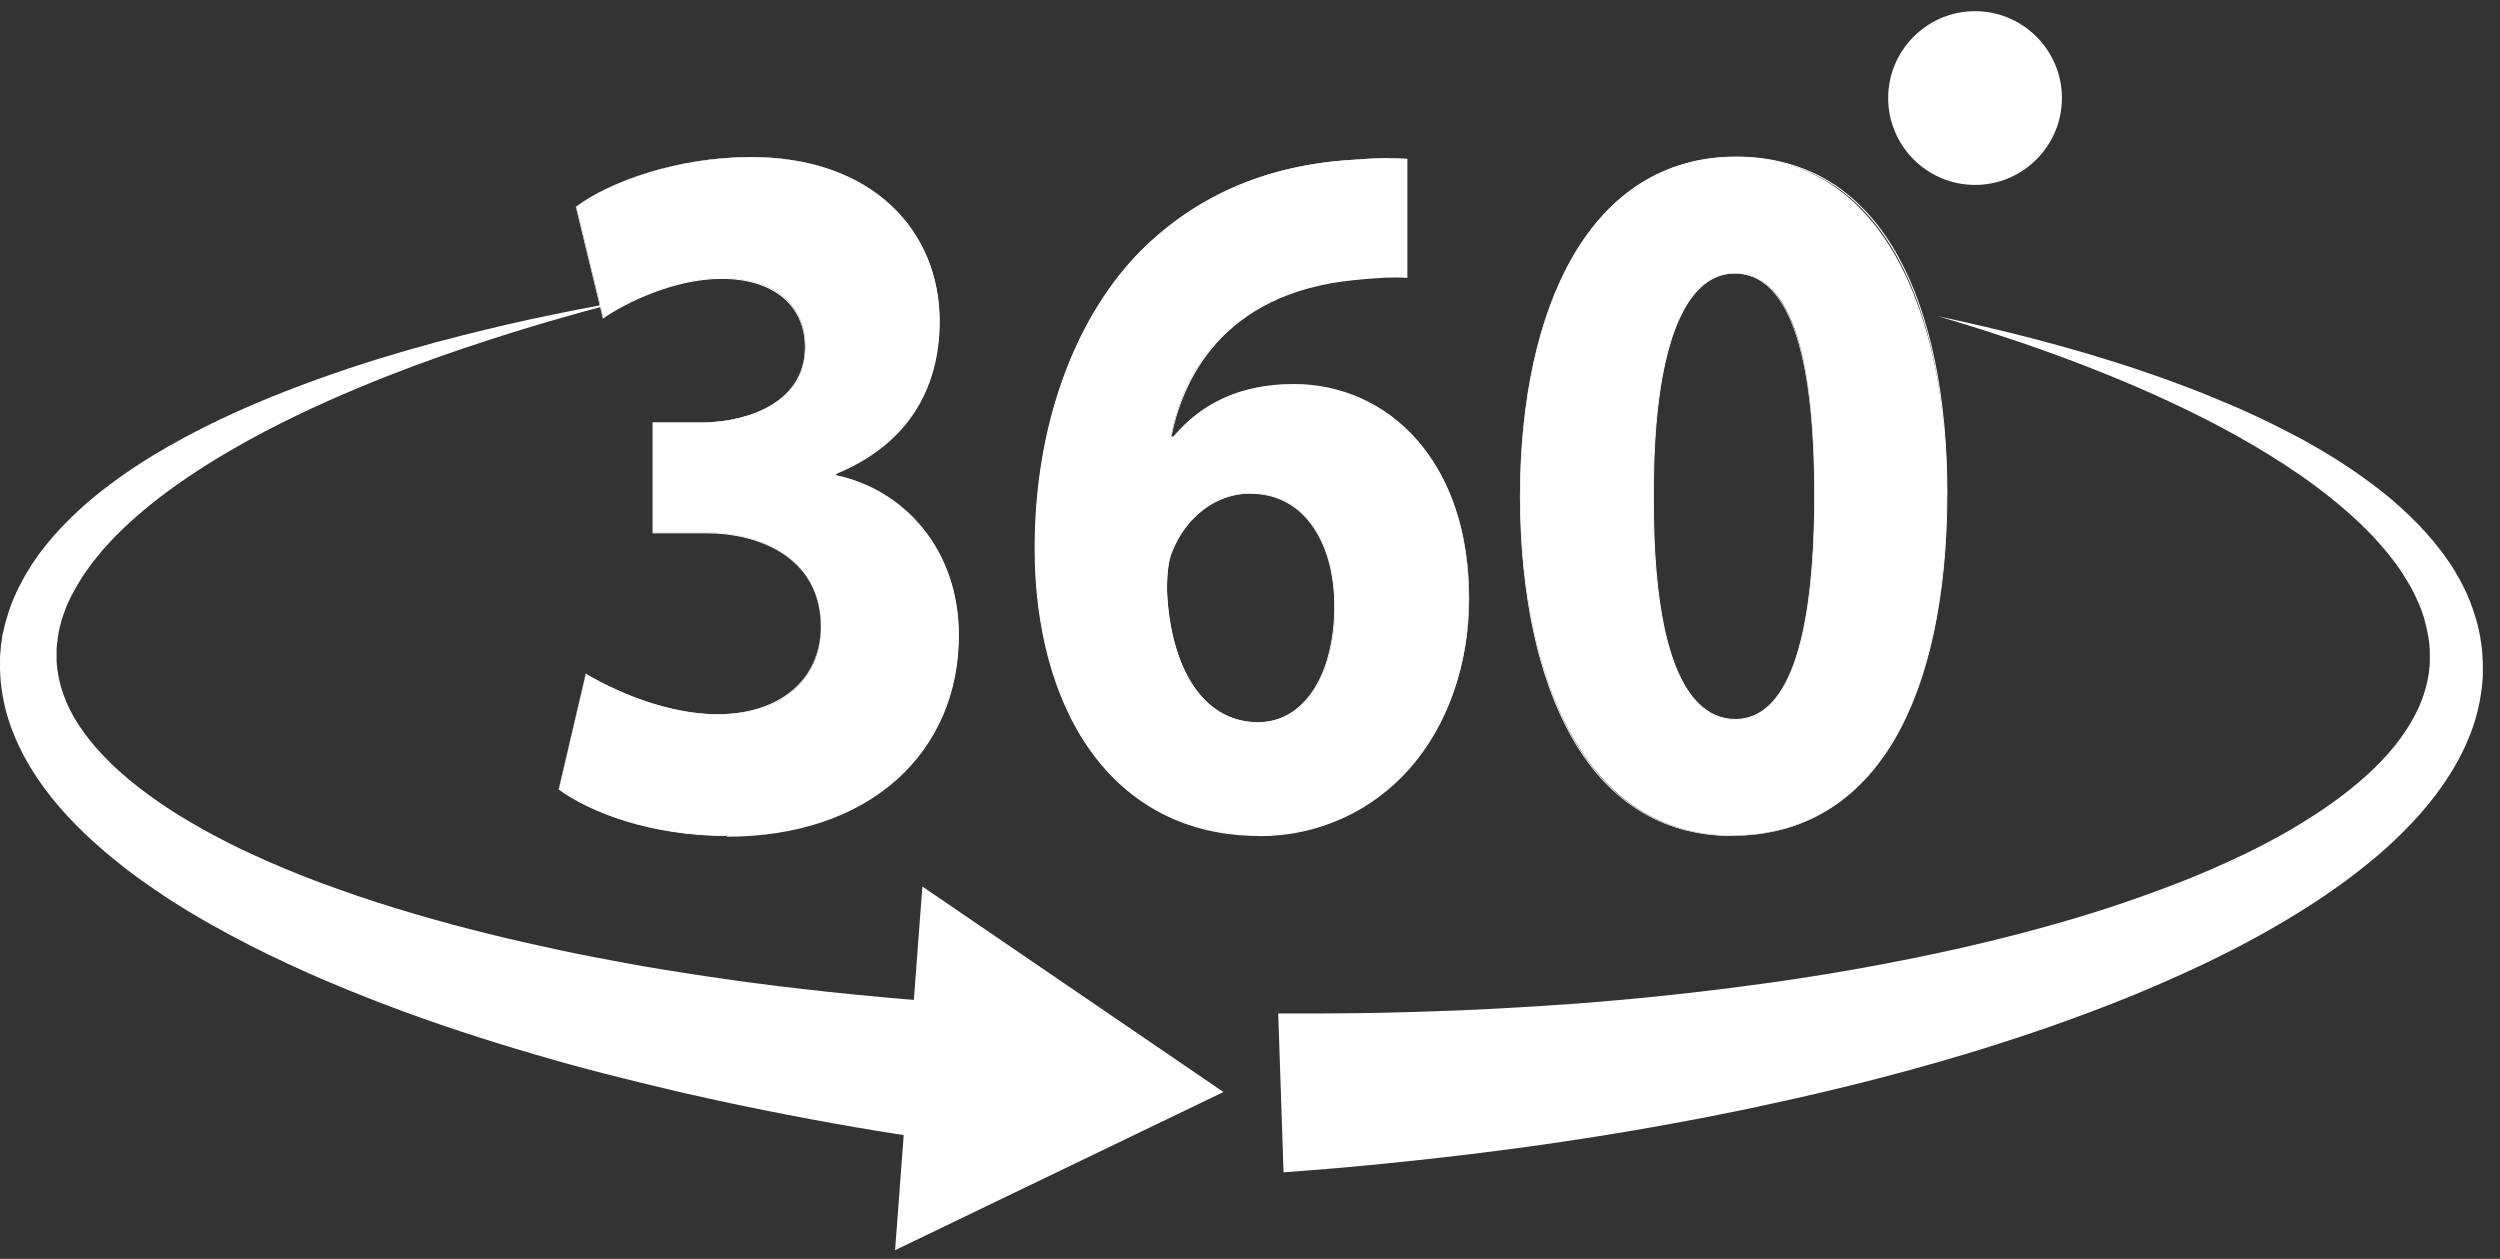 <svg width="141" height="71" viewBox="0 0 141 71" fill="none" xmlns="http://www.w3.org/2000/svg">
<rect x="0" y="0" width="141" height="71" fill="#333333" stroke="none"/>
<path d="M53.822 64.45C53.822 64.45 53.422 64.39 52.682 64.28C52.592 64.27 52.492 64.25 52.392 64.24C52.282 64.22 52.172 64.21 52.052 64.19C51.822 64.15 51.562 64.11 51.282 64.07C51.002 64.03 50.712 63.98 50.402 63.93C50.092 63.88 49.752 63.83 49.402 63.77C47.992 63.54 46.292 63.24 44.342 62.86C43.852 62.77 43.352 62.66 42.832 62.56C42.312 62.46 41.782 62.34 41.232 62.23C40.962 62.17 40.682 62.11 40.402 62.05C40.262 62.02 40.122 61.99 39.982 61.96C39.842 61.93 39.702 61.9 39.552 61.86C39.262 61.8 38.972 61.73 38.682 61.67C38.392 61.6 38.092 61.53 37.792 61.46C36.602 61.18 35.362 60.88 34.082 60.55C32.802 60.22 31.482 59.86 30.132 59.46C27.432 58.67 24.602 57.76 21.722 56.66C20.282 56.11 18.822 55.52 17.362 54.87C15.902 54.22 14.442 53.52 12.992 52.74C12.272 52.35 11.552 51.95 10.832 51.52L10.562 51.36L10.292 51.19C10.112 51.08 9.942 50.97 9.762 50.86C9.412 50.63 9.062 50.41 8.712 50.16C8.362 49.93 8.022 49.68 7.672 49.43L7.162 49.05C7.072 48.99 6.992 48.92 6.912 48.85L6.662 48.65C5.992 48.12 5.342 47.55 4.712 46.95C4.082 46.34 3.482 45.7 2.922 45C2.362 44.3 1.852 43.56 1.412 42.75C1.382 42.7 1.352 42.65 1.332 42.6L1.252 42.45L1.102 42.14L1.062 42.06L1.022 41.98L0.952 41.82L0.812 41.5C0.772 41.39 0.732 41.28 0.682 41.17C0.642 41.06 0.602 40.95 0.562 40.84L0.452 40.5L0.402 40.33C0.382 40.27 0.372 40.22 0.352 40.16C0.112 39.25 -0.018 38.3 0.002 37.35V37.22V37.15V37L0.022 36.85C0.022 36.84 0.022 36.83 0.022 36.81V36.76L0.032 36.66L0.052 36.47V36.38C0.052 36.38 0.072 36.32 0.072 36.29L0.122 35.94V35.85L0.152 35.76L0.192 35.59L0.232 35.42C0.242 35.36 0.262 35.31 0.272 35.25C0.302 35.14 0.332 35.03 0.362 34.92L0.462 34.59C0.602 34.16 0.762 33.73 0.962 33.33L1.032 33.18C1.052 33.13 1.082 33.08 1.112 33.03L1.262 32.74L1.422 32.45L1.502 32.31L1.592 32.17L1.762 31.89L1.942 31.62L2.032 31.49L2.122 31.36L2.312 31.1C2.572 30.76 2.832 30.44 3.112 30.13C3.662 29.51 4.242 28.95 4.842 28.42C6.042 27.38 7.302 26.5 8.572 25.72C9.842 24.95 11.122 24.27 12.382 23.67C14.912 22.47 17.372 21.55 19.662 20.78C21.952 20.02 24.082 19.42 25.982 18.94C27.872 18.46 29.542 18.08 30.912 17.8C32.282 17.51 33.362 17.31 34.102 17.17C34.842 17.04 35.232 16.96 35.232 16.96C35.232 16.96 34.842 17.06 34.122 17.25C33.402 17.44 32.332 17.73 30.992 18.12C29.652 18.51 28.032 19.01 26.192 19.63C24.352 20.25 22.292 21 20.102 21.92C17.912 22.84 15.572 23.93 13.232 25.27C12.062 25.94 10.892 26.68 9.762 27.49C8.632 28.31 7.532 29.21 6.542 30.21C6.052 30.71 5.582 31.24 5.162 31.8C4.952 32.08 4.752 32.36 4.572 32.65L4.442 32.87L4.372 32.98L4.312 33.09L4.182 33.31L4.062 33.54L4.002 33.65L3.952 33.76L3.842 33.99L3.742 34.22C3.742 34.22 3.712 34.3 3.692 34.34L3.652 34.46C3.532 34.77 3.442 35.08 3.362 35.4L3.312 35.64L3.272 35.88C3.272 35.88 3.252 35.96 3.252 36V36.12L3.222 36.24V36.3L3.212 36.36L3.192 36.6C3.192 36.6 3.192 36.64 3.192 36.65V36.7V36.8V36.85V36.88C3.192 36.88 3.192 36.9 3.192 36.91V37.06V37.21V37.28V37.31C3.272 38.57 3.712 39.8 4.462 40.92C5.202 42.05 6.202 43.08 7.322 44.01C7.882 44.47 8.482 44.91 9.092 45.33L9.322 45.49C9.402 45.54 9.472 45.59 9.552 45.64L10.022 45.94C10.342 46.13 10.662 46.33 10.982 46.51C11.302 46.7 11.642 46.88 11.962 47.06C12.132 47.15 12.292 47.23 12.462 47.32L12.712 47.45L12.962 47.58C13.632 47.92 14.322 48.23 15.012 48.54C16.392 49.15 17.792 49.7 19.192 50.19C20.592 50.69 22.002 51.14 23.402 51.55C26.192 52.37 28.942 53.03 31.572 53.59C32.882 53.87 34.172 54.11 35.412 54.34C36.652 54.57 37.862 54.76 39.022 54.94C39.312 54.98 39.602 55.03 39.882 55.07C40.162 55.11 40.452 55.15 40.722 55.19C40.862 55.21 41.002 55.23 41.132 55.25C41.272 55.27 41.402 55.29 41.542 55.31C41.812 55.35 42.082 55.38 42.352 55.42C42.882 55.49 43.402 55.56 43.902 55.62C44.402 55.68 44.892 55.74 45.372 55.79C47.272 56.01 48.932 56.17 50.292 56.29C50.632 56.32 50.962 56.35 51.262 56.37C51.562 56.4 51.852 56.42 52.112 56.44C52.372 56.46 52.622 56.48 52.842 56.5C52.952 56.5 53.062 56.52 53.162 56.52C53.262 56.52 53.362 56.53 53.462 56.54C54.212 56.59 54.612 56.62 54.612 56.62L53.772 64.41L53.822 64.45Z" fill="white"/>
<path d="M52.022 50L69.002 61.59L50.482 70.51L52.022 50Z" fill="white"/>
<path d="M109.292 17.83C109.292 17.83 109.402 17.85 109.602 17.9C109.812 17.94 110.112 18.01 110.512 18.1C111.312 18.28 112.482 18.54 113.972 18.92C115.462 19.3 117.252 19.78 119.302 20.43C120.322 20.75 121.402 21.12 122.532 21.53C123.102 21.74 123.672 21.96 124.262 22.19C124.852 22.43 125.452 22.68 126.062 22.94C126.672 23.21 127.292 23.49 127.912 23.79C128.532 24.09 129.162 24.42 129.802 24.76C131.072 25.45 132.352 26.24 133.612 27.17C134.242 27.63 134.862 28.13 135.462 28.68C136.062 29.23 136.652 29.82 137.202 30.48C137.332 30.65 137.472 30.81 137.602 30.98C137.672 31.07 137.732 31.15 137.802 31.24C137.862 31.33 137.932 31.42 137.992 31.51C138.052 31.6 138.112 31.69 138.182 31.78L138.272 31.92C138.272 31.92 138.332 32.01 138.362 32.06C138.422 32.15 138.482 32.25 138.532 32.35C138.592 32.45 138.642 32.55 138.702 32.64C138.922 33.04 139.122 33.45 139.292 33.88C139.462 34.31 139.612 34.76 139.732 35.22C139.852 35.68 139.932 36.16 139.982 36.64C139.992 36.76 140.012 36.88 140.012 37V37.18L140.032 37.27C140.032 37.3 140.032 37.27 140.032 37.34V37.38V37.54V37.62C140.032 37.62 140.032 37.65 140.032 37.66V37.71V37.91V38.01V38.1C139.982 39.08 139.792 40.07 139.472 41C139.152 41.93 138.712 42.81 138.202 43.63C137.692 44.45 137.112 45.21 136.482 45.92C135.852 46.63 135.182 47.29 134.492 47.91C134.142 48.22 133.792 48.52 133.422 48.81C133.062 49.1 132.692 49.39 132.322 49.66C130.832 50.76 129.272 51.73 127.682 52.62C126.882 53.07 126.082 53.49 125.272 53.89C124.462 54.3 123.642 54.68 122.822 55.05C121.182 55.79 119.522 56.47 117.862 57.09C114.542 58.34 111.232 59.38 108.002 60.27C104.772 61.16 101.612 61.9 98.612 62.53C95.612 63.16 92.752 63.67 90.112 64.09C87.472 64.51 85.042 64.84 82.882 65.1C80.722 65.36 78.842 65.56 77.282 65.71C75.732 65.86 74.502 65.96 73.672 66.02C72.842 66.08 72.392 66.12 72.392 66.12L72.092 57.16C72.092 57.16 72.522 57.16 73.322 57.16C74.122 57.16 75.302 57.16 76.802 57.14C78.302 57.12 80.122 57.07 82.212 56.99C84.302 56.9 86.652 56.77 89.212 56.58C91.772 56.38 94.542 56.11 97.462 55.74C100.382 55.37 103.452 54.91 106.592 54.3C109.742 53.7 112.962 52.96 116.172 52.04C117.782 51.58 119.382 51.07 120.962 50.5C121.752 50.22 122.542 49.92 123.322 49.61C124.102 49.3 124.872 48.97 125.632 48.62C127.152 47.93 128.632 47.16 130.022 46.29C131.412 45.43 132.712 44.47 133.832 43.4C134.952 42.33 135.872 41.13 136.442 39.84C136.722 39.2 136.912 38.53 137.002 37.86V37.8L137.012 37.74V37.63L137.032 37.6C137.032 37.6 137.032 37.58 137.032 37.57V37.49L137.042 37.33V37.29V37.23V37.1C137.042 37.01 137.042 36.93 137.042 36.84C137.042 36.5 137.002 36.16 136.942 35.82C136.882 35.48 136.802 35.15 136.702 34.81C136.602 34.48 136.472 34.15 136.322 33.83C136.282 33.75 136.252 33.67 136.212 33.59C136.172 33.51 136.132 33.43 136.092 33.35C136.072 33.31 136.052 33.27 136.032 33.23L135.962 33.11C135.922 33.03 135.882 32.95 135.832 32.88C135.782 32.8 135.742 32.73 135.692 32.65C135.642 32.57 135.592 32.5 135.552 32.42C135.452 32.27 135.352 32.12 135.252 31.97C134.832 31.38 134.362 30.82 133.872 30.29C133.372 29.76 132.842 29.26 132.302 28.79C131.212 27.84 130.062 27 128.902 26.24C128.322 25.86 127.742 25.5 127.162 25.16C126.582 24.82 126.012 24.5 125.442 24.19C124.872 23.89 124.302 23.59 123.752 23.32C123.192 23.05 122.642 22.78 122.112 22.54C121.032 22.04 120.002 21.6 119.022 21.2C117.062 20.4 115.312 19.77 113.872 19.28C112.422 18.79 111.282 18.43 110.492 18.19C110.102 18.07 109.802 17.98 109.592 17.92C109.392 17.86 109.282 17.83 109.282 17.83H109.292Z" fill="white"/>
<path d="M33.042 38.01C34.372 38.81 37.412 40.29 40.462 40.29C44.342 40.29 46.302 38.13 46.302 35.34C46.302 31.7 43.162 30.04 39.872 30.04H36.822V23.83H39.722C42.222 23.77 45.422 22.69 45.422 19.56C45.422 17.34 43.852 15.69 40.702 15.69C38.102 15.69 35.352 17 34.022 17.91L32.502 11.65C34.422 10.23 38.252 8.86 42.372 8.86C49.202 8.86 52.982 13.02 52.982 18.09C52.982 22.02 51.062 25.09 47.142 26.69V26.8C50.972 27.6 54.062 30.96 54.062 35.8C54.062 42.35 49.102 47.13 41.002 47.13C36.872 47.13 33.392 45.88 31.522 44.51L33.042 38.02V38.01Z" fill="white"/>
<path d="M31.542 44.49C33.272 45.75 36.662 47.1 40.992 47.1C48.792 47.1 54.032 42.55 54.032 35.79C54.032 31.28 51.252 27.67 47.122 26.81H47.102V26.66H47.112C50.922 25.11 52.942 22.14 52.942 18.08C52.942 13.5 49.672 8.88 42.352 8.88C38.142 8.88 34.372 10.27 32.502 11.66L34.012 17.88C35.232 17.05 37.972 15.67 40.682 15.67C42.182 15.67 43.412 16.05 44.232 16.78C45.012 17.46 45.422 18.43 45.422 19.57C45.422 22.64 42.342 23.8 39.702 23.86H36.822V30.02H39.842C41.582 30.02 43.162 30.48 44.302 31.31C45.602 32.26 46.292 33.65 46.292 35.34C46.292 36.78 45.782 38 44.822 38.88C43.792 39.82 42.272 40.32 40.432 40.32C37.022 40.32 33.722 38.47 33.032 38.05L31.522 44.5L31.542 44.49ZM41.002 47.15C36.642 47.15 33.242 45.79 31.512 44.53H31.502L33.032 37.99L33.062 38.01C33.692 38.39 37.022 40.28 40.462 40.28C43.902 40.28 46.282 38.39 46.282 35.35C46.282 31.46 42.832 30.08 39.872 30.08H36.802V23.83H39.722C42.342 23.77 45.392 22.62 45.392 19.58C45.392 17.21 43.592 15.73 40.702 15.73C37.982 15.73 35.232 17.12 34.032 17.95L34.002 17.97L32.472 11.66H32.482C34.352 10.26 38.132 8.86 42.372 8.86C45.612 8.86 48.342 9.8 50.252 11.58C52.022 13.23 53.002 15.55 53.002 18.11C53.002 20.1 52.512 21.85 51.552 23.3C50.562 24.79 49.082 25.94 47.162 26.73V26.81C49.082 27.21 50.822 28.27 52.052 29.8C53.382 31.44 54.082 33.52 54.082 35.83C54.082 37.46 53.782 38.98 53.182 40.37C52.582 41.75 51.712 42.96 50.582 43.97C48.232 46.07 44.912 47.19 40.992 47.19L41.002 47.15Z" fill="white"/>
<path d="M75.282 34.2C75.282 30.78 73.712 27.82 70.522 27.82C68.512 27.82 66.842 29.24 66.102 31.12C65.902 31.58 65.812 32.26 65.812 33.28C65.962 37.21 67.582 40.74 70.972 40.74C73.622 40.74 75.292 37.95 75.292 34.19L75.282 34.2ZM79.352 15.63C78.512 15.57 77.632 15.63 76.452 15.74C69.822 16.37 66.872 20.3 66.042 24.62H66.192C67.762 22.74 69.972 21.66 72.972 21.66C78.322 21.66 82.842 26.04 82.842 33.73C82.842 41.42 77.982 47.11 71.052 47.11C62.552 47.11 58.382 39.76 58.382 30.94C58.382 23.99 60.592 18.18 64.032 14.48C67.222 11.12 71.352 9.3 76.362 9.01C77.742 8.9 78.622 8.9 79.362 8.95V15.61L79.352 15.63Z" fill="white"/>
<path d="M70.512 27.84C68.622 27.84 66.892 29.13 66.112 31.13C65.912 31.59 65.822 32.28 65.822 33.29C65.902 35.34 66.382 37.18 67.182 38.48C68.092 39.95 69.392 40.73 70.952 40.73C72.222 40.73 73.312 40.09 74.092 38.88C74.842 37.71 75.252 36.05 75.252 34.21C75.252 32.37 74.832 30.88 74.072 29.75C73.232 28.51 72.002 27.85 70.512 27.85V27.84ZM70.952 40.77C69.372 40.77 68.052 39.99 67.142 38.5C66.342 37.2 65.852 35.34 65.772 33.29C65.772 32.28 65.862 31.59 66.072 31.12C66.862 29.11 68.602 27.8 70.512 27.8C72.012 27.8 73.262 28.46 74.112 29.72C74.882 30.85 75.302 32.44 75.302 34.2C75.302 36.05 74.882 37.72 74.132 38.9C73.342 40.13 72.252 40.78 70.962 40.78L70.952 40.77ZM78.342 8.95C77.772 8.95 77.132 8.98 76.362 9.04C71.362 9.32 67.222 11.16 64.052 14.5C60.462 18.36 58.412 24.35 58.412 30.94C58.412 40.75 63.382 47.09 71.062 47.09C77.772 47.09 82.832 41.35 82.832 33.73C82.832 26.64 78.782 21.68 72.982 21.68C70.132 21.68 67.862 22.67 66.222 24.63H66.042V24.6C66.502 22.22 67.532 20.25 69.082 18.76C70.892 17.02 73.382 15.99 76.472 15.7C77.202 15.63 77.982 15.56 78.682 15.56C78.912 15.56 79.132 15.56 79.342 15.58V8.96C79.022 8.94 78.702 8.92 78.352 8.92L78.342 8.95ZM71.052 47.15C68.992 47.15 67.122 46.72 65.482 45.86C63.932 45.05 62.602 43.88 61.512 42.36C60.472 40.92 59.682 39.18 59.142 37.21C58.622 35.29 58.352 33.19 58.352 30.95C58.352 27.57 58.872 24.38 59.892 21.5C60.872 18.73 62.252 16.37 64.012 14.48C67.192 11.13 71.342 9.29 76.352 9.01C77.122 8.95 77.772 8.92 78.332 8.92C78.692 8.92 79.022 8.93 79.352 8.96H79.372V15.67H79.352C79.132 15.65 78.912 15.65 78.672 15.65C77.972 15.65 77.192 15.72 76.462 15.79C68.792 16.51 66.662 21.63 66.072 24.63H66.182C67.832 22.67 70.112 21.67 72.972 21.67C75.682 21.67 78.152 22.79 79.932 24.83C81.852 27.03 82.862 30.11 82.862 33.76C82.862 37.41 81.692 40.74 79.562 43.22C77.382 45.76 74.362 47.16 71.052 47.16V47.15Z" fill="white"/>
<path d="M93.252 28.05C93.202 36.53 94.972 40.58 97.872 40.58C100.772 40.58 102.342 36.37 102.342 27.94C102.342 19.51 100.822 15.41 97.822 15.41C95.072 15.41 93.202 19.45 93.252 28.05ZM109.802 27.82C109.802 39.27 105.822 47.12 97.672 47.12C89.522 47.12 85.782 38.52 85.742 28.04C85.742 17.33 89.672 8.85 97.922 8.85C106.172 8.85 109.812 17.68 109.812 27.81L109.802 27.82Z" fill="white"/>
<path d="M97.822 15.43C97.082 15.43 96.412 15.73 95.832 16.31C94.132 18.02 93.242 22.08 93.282 28.05C93.262 31.06 93.482 33.59 93.912 35.55C94.332 37.44 94.962 38.82 95.782 39.64C96.382 40.24 97.082 40.55 97.872 40.55C99.312 40.55 100.422 39.49 101.172 37.4C101.932 35.28 102.322 32.09 102.322 27.93C102.322 23.77 101.942 20.7 101.192 18.6C100.432 16.49 99.302 15.43 97.832 15.43H97.822ZM97.872 40.6C97.072 40.6 96.352 40.29 95.742 39.68C94.922 38.85 94.282 37.47 93.862 35.56C93.422 33.59 93.212 31.06 93.232 28.05C93.202 22.07 94.082 18 95.802 16.28C96.392 15.69 97.072 15.39 97.822 15.39C99.322 15.39 100.462 16.47 101.222 18.59C101.972 20.7 102.362 23.84 102.362 27.94C102.362 32.04 101.972 35.3 101.212 37.43C100.452 39.54 99.332 40.61 97.872 40.61V40.6ZM97.922 8.88C94.052 8.88 90.882 10.81 88.752 14.45C86.792 17.81 85.762 22.52 85.762 28.05C85.792 33.54 86.782 38.19 88.652 41.51C90.742 45.22 93.782 47.11 97.672 47.11C101.562 47.11 104.672 45.31 106.772 41.76C108.742 38.45 109.782 33.63 109.782 27.83C109.782 22.41 108.832 17.82 107.042 14.56C104.982 10.8 101.912 8.89 97.912 8.89L97.922 8.88ZM97.672 47.15C95.672 47.15 93.872 46.64 92.322 45.64C90.862 44.7 89.612 43.32 88.612 41.53C86.742 38.21 85.742 33.55 85.722 28.05C85.722 22.51 86.762 17.8 88.722 14.43C89.762 12.65 91.042 11.27 92.532 10.33C94.112 9.34 95.922 8.83 97.932 8.83C99.942 8.83 101.832 9.35 103.402 10.37C104.862 11.32 106.112 12.72 107.092 14.52C108.882 17.79 109.832 22.39 109.832 27.81C109.832 33.62 108.792 38.44 106.822 41.77C105.792 43.5 104.522 44.83 103.022 45.73C101.472 46.67 99.672 47.14 97.672 47.14V47.15Z" fill="white"/>
<path d="M114.952 5.53C114.952 7.49 113.362 9.09 111.392 9.09C109.422 9.09 107.832 7.5 107.832 5.53C107.832 3.56 109.422 1.97 111.392 1.97C113.362 1.97 114.952 3.56 114.952 5.53Z" fill="white"/>
<path d="M111.392 3.32C110.172 3.32 109.182 4.31 109.182 5.53C109.182 6.75 110.172 7.74 111.392 7.74C112.612 7.74 113.602 6.75 113.602 5.53C113.602 4.31 112.612 3.32 111.392 3.32ZM111.392 10.43C108.692 10.43 106.492 8.23 106.492 5.53C106.492 2.83 108.692 0.63 111.392 0.63C114.092 0.63 116.292 2.83 116.292 5.53C116.292 8.23 114.092 10.43 111.392 10.43Z" fill="white"/>
</svg>
